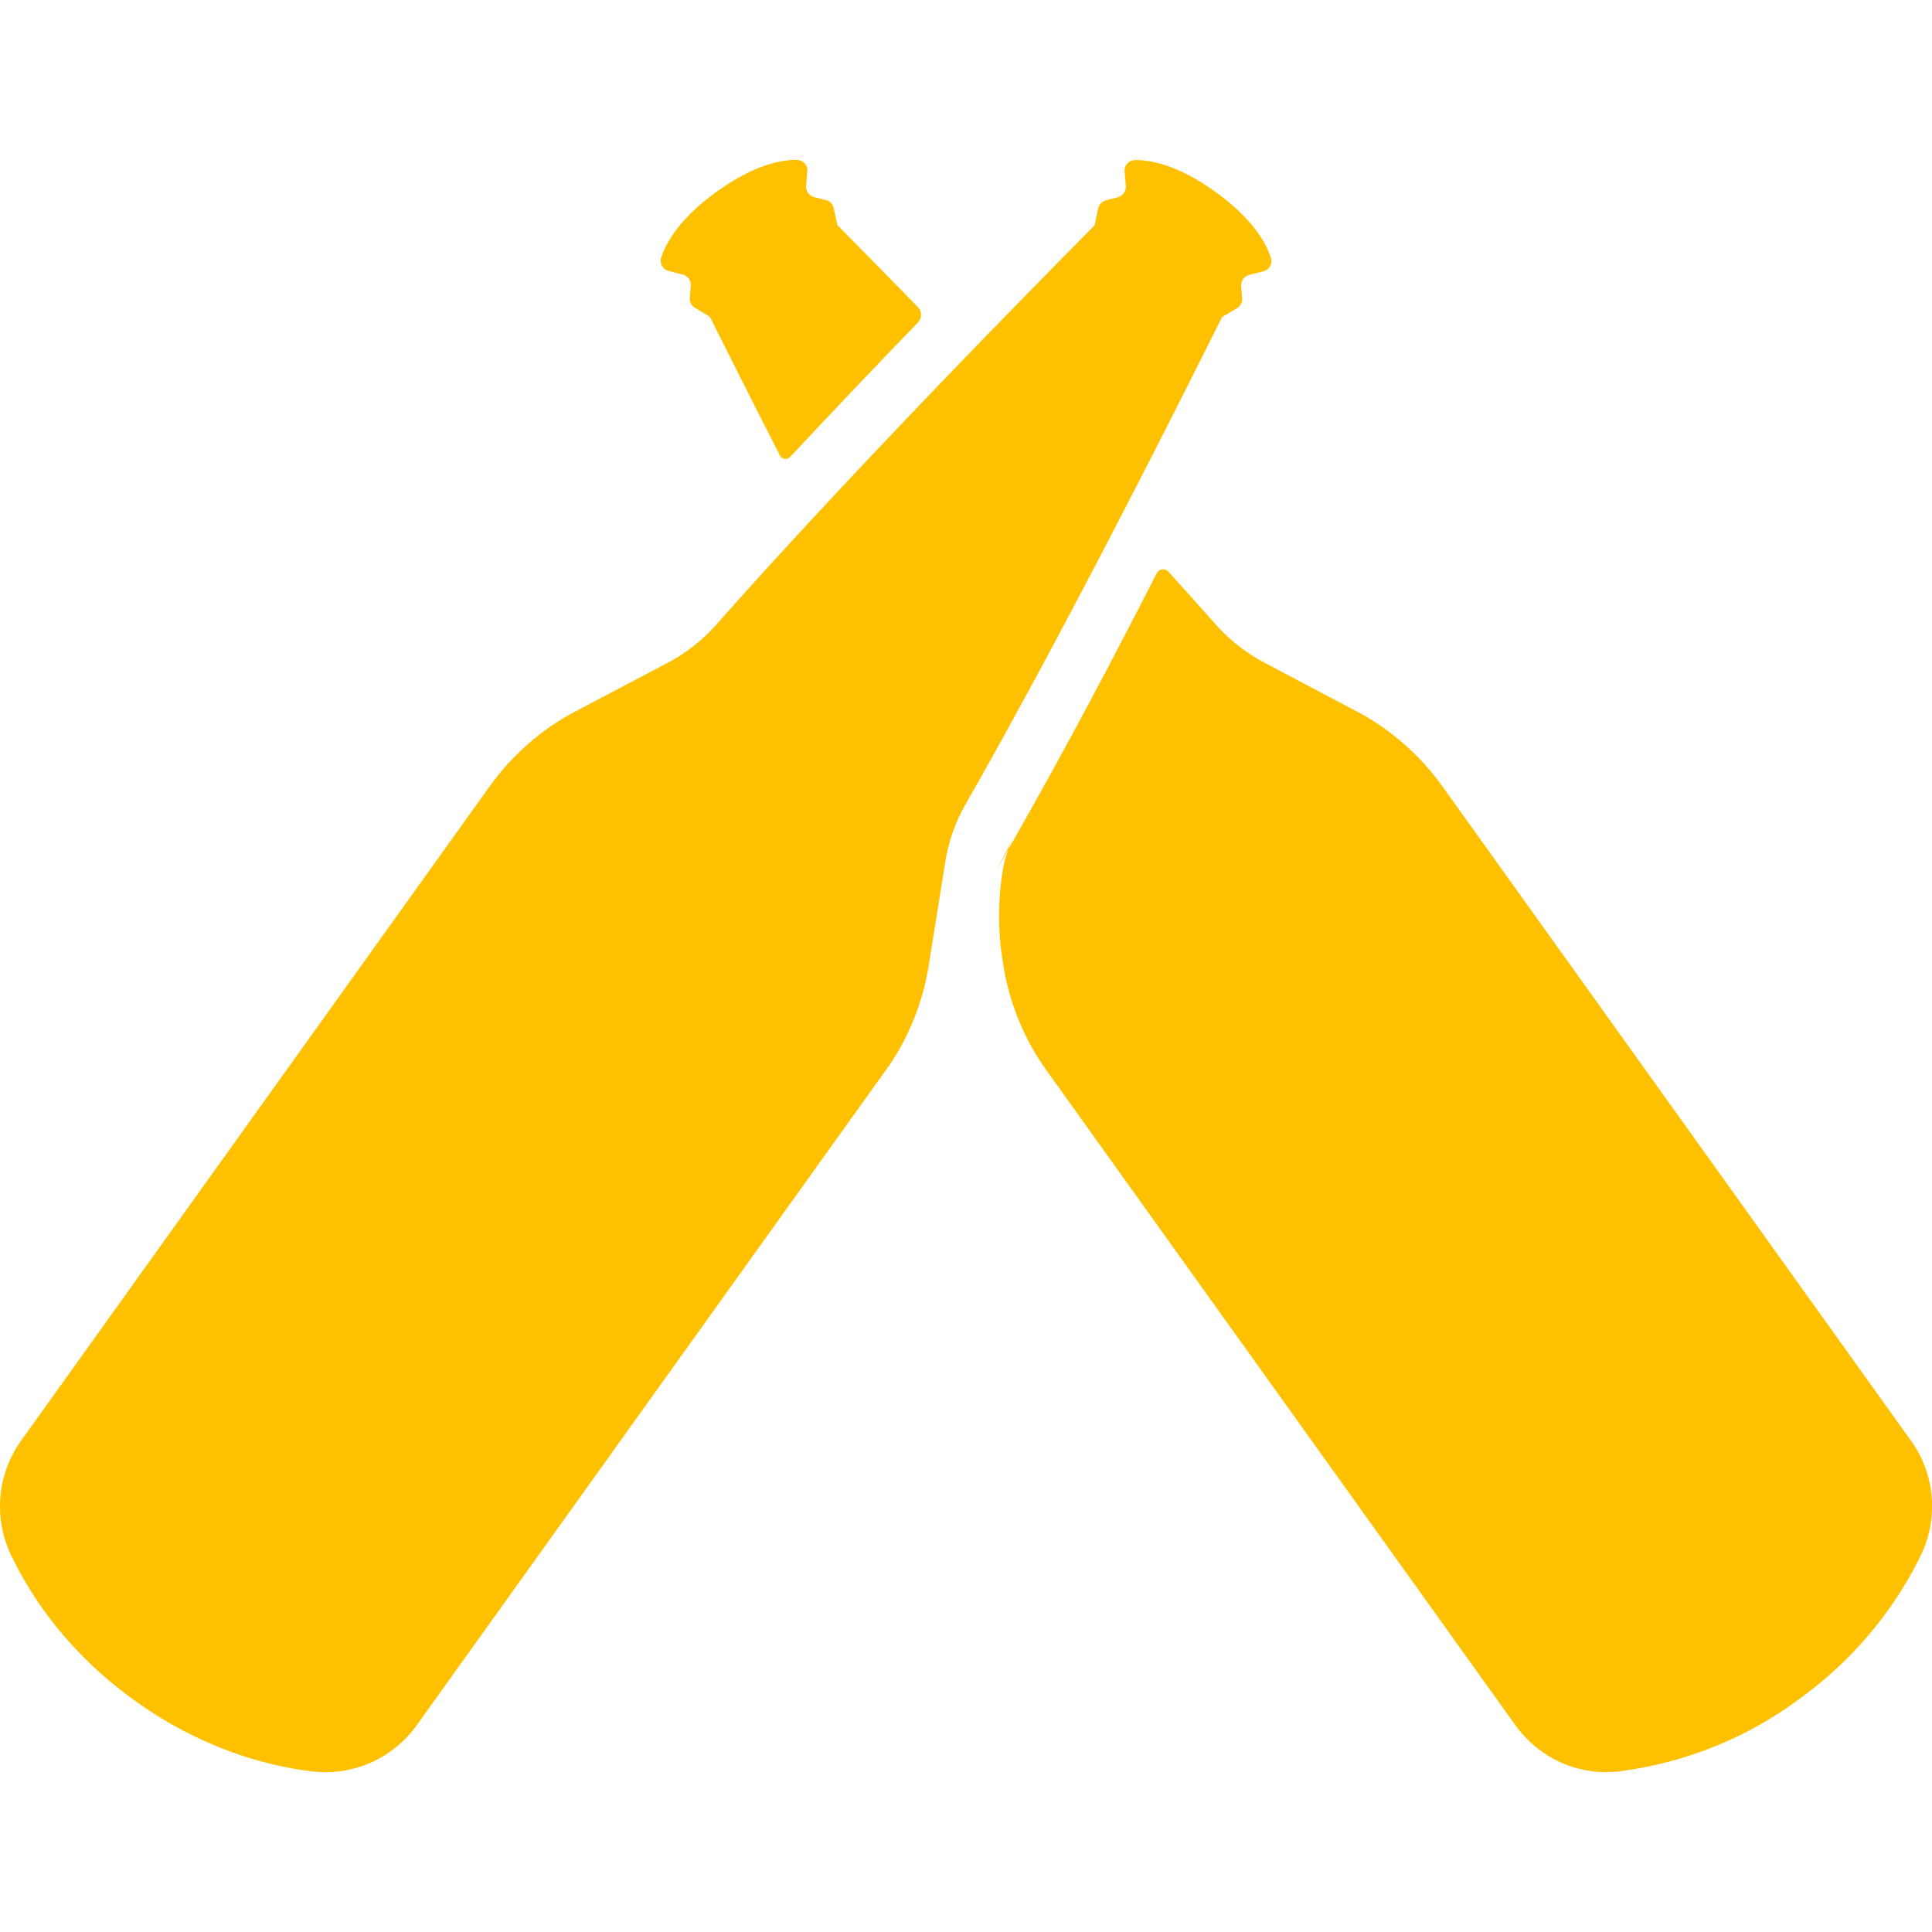 <!-- Generated by IcoMoon.io -->
<svg version="1.1" xmlns="http://www.w3.org/2000/svg" width="32" height="32" viewBox="0 0 32 32">
<path fill="#ffc000" d="M14.667 17.732l-7.765 10.844c-0.397 0.555-1.067 0.847-1.744 0.763-0.771-0.096-1.832-0.385-2.927-1.172s-1.708-1.701-2.045-2.403c-0.117-0.238-0.186-0.517-0.186-0.813 0-0.408 0.131-0.785 0.352-1.093l-0.004 0.006 7.765-10.844c0.371-0.514 0.845-0.931 1.394-1.225l0.022-0.011 1.528-0.805c0.307-0.161 0.581-0.377 0.811-0.637 0.741-0.841 2.732-3.045 6.261-6.609l0.061-0.283c0.015-0.065 0.064-0.116 0.127-0.133l0.001-0 0.195-0.049c0.078-0.021 0.135-0.091 0.135-0.174 0-0.005-0-0.010-0.001-0.014l0 0.001-0.020-0.24c-0-0.005-0.001-0.010-0.001-0.016 0-0.094 0.074-0.17 0.167-0.173h0c0.235-0.007 0.691 0.061 1.335 0.524s0.853 0.875 0.923 1.099c0.005 0.015 0.007 0.032 0.007 0.050 0 0.082-0.057 0.15-0.133 0.169l-0.001 0-0.233 0.059c-0.078 0.020-0.135 0.089-0.135 0.172 0 0.006 0 0.011 0.001 0.016l-0-0.001 0.016 0.2c0 0.004 0.001 0.009 0.001 0.014 0 0.063-0.034 0.119-0.084 0.149l-0.001 0-0.248 0.149c-2.239 4.492-3.685 7.088-4.244 8.061-0.163 0.281-0.283 0.608-0.34 0.957l-0.002 0.017-0.273 1.708c-0.108 0.661-0.36 1.249-0.723 1.751l0.008-0.012zM31.652 23.863l-7.765-10.844c-0.371-0.514-0.845-0.931-1.394-1.225l-0.022-0.011-1.528-0.807c-0.316-0.168-0.584-0.381-0.808-0.634l-0.003-0.003c-0.315-0.357-0.57-0.641-0.828-0.923l0.046 0.051c-0.022-0.023-0.052-0.037-0.086-0.037-0.044 0-0.083 0.024-0.103 0.060l-0 0.001c-1.088 2.132-1.862 3.538-2.661 4.928l0.334-0.631c-0.109 0.186-0.189 0.404-0.227 0.636l-0.001 0.011c-0.037 0.221-0.058 0.476-0.058 0.735s0.021 0.514 0.062 0.762l-0.004-0.027 0.013 0.085c0.1 0.628 0.345 1.224 0.715 1.74l7.765 10.844c0.395 0.551 1.053 0.847 1.725 0.765 1.12-0.147 2.121-0.565 2.963-1.187l-0.017 0.012c0.867-0.618 1.56-1.426 2.027-2.366l0.017-0.037c0.118-0.238 0.187-0.518 0.187-0.814 0-0.407-0.131-0.784-0.352-1.091l0.004 0.006zM11.075 4.488l0.233 0.059c0.078 0.020 0.135 0.090 0.135 0.173 0 0.005-0 0.010-0.001 0.015l0-0.001-0.016 0.2c-0 0.005-0.001 0.010-0.001 0.015 0 0.063 0.034 0.118 0.084 0.149l0.001 0 0.248 0.149c0.415 0.831 0.799 1.592 1.159 2.295 0.035 0.068 0.121 0.080 0.172 0.025 0.583-0.625 1.285-1.367 2.113-2.224 0.033-0.033 0.053-0.079 0.053-0.129 0-0.048-0.019-0.092-0.049-0.125l0 0c-0.42-0.429-0.86-0.879-1.336-1.36l-0.061-0.283c-0.014-0.065-0.064-0.116-0.127-0.132l-0.001-0-0.195-0.049c-0.078-0.021-0.135-0.091-0.135-0.174 0-0.005 0-0.010 0.001-0.014l-0 0.001 0.020-0.24c0-0.005 0.001-0.010 0.001-0.016 0-0.093-0.073-0.168-0.164-0.173l-0-0c-0.233-0.007-0.691 0.060-1.336 0.524-0.644 0.463-0.853 0.875-0.923 1.099-0.004 0.014-0.007 0.031-0.007 0.048 0 0.081 0.056 0.149 0.131 0.168l0.001 0z"></path>
</svg>
